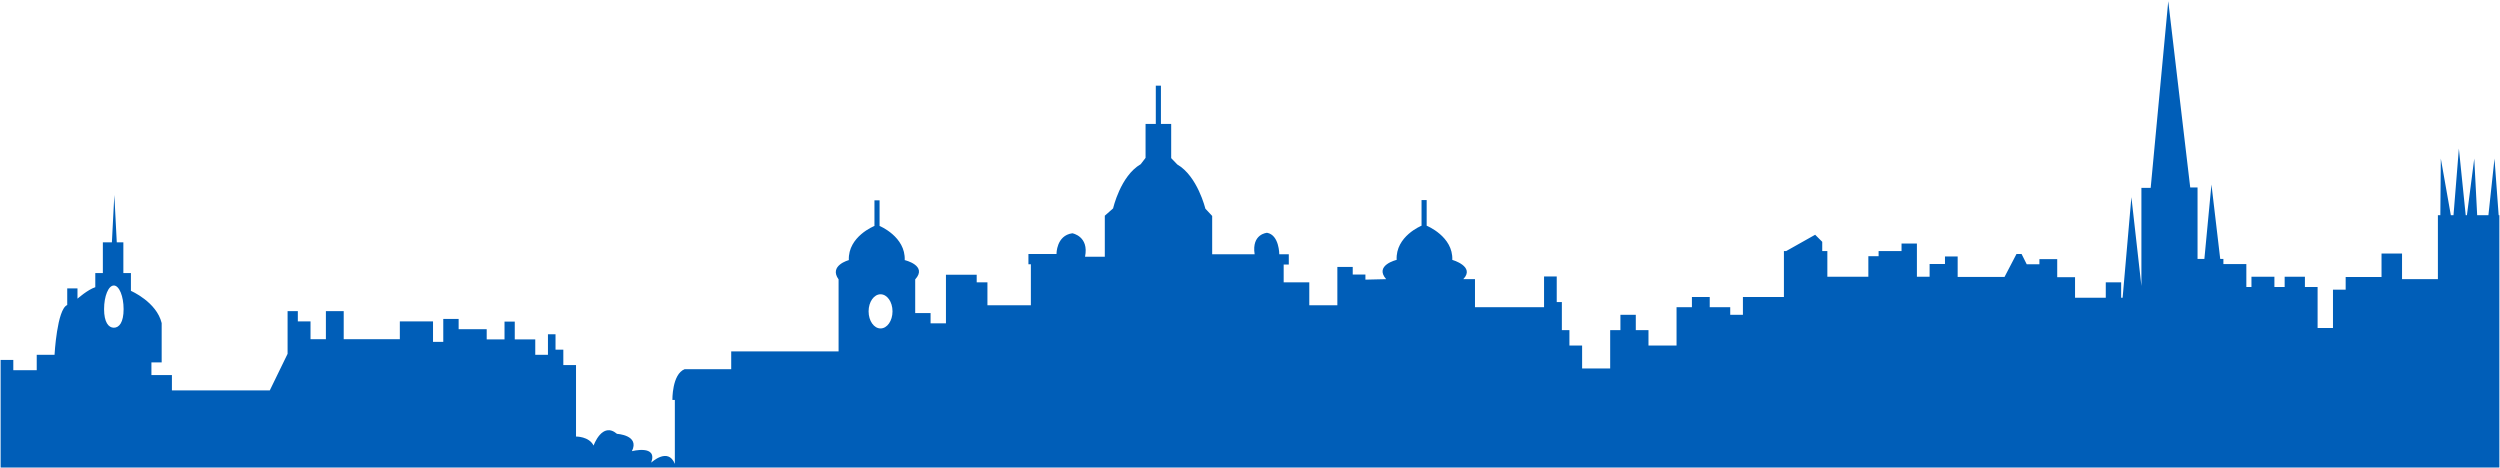 <svg fill="none" xmlns="http://www.w3.org/2000/svg" viewBox="0 0 1208 226"><path d="m1047.7.588-8.49 90.2h-4.48v47.403l-4.84-42.92-4.24 48.578h-.71v-7.427h-7.43v7.427h-14.85v-9.905h-8.613v-8.723h-8.606v2.475h-6.133l-2.475-4.953h-2.476l-5.778 11.084h-22.638v-9.905h-6.133v3.657h-7.427v6.13h-6.132v-16.035h-7.427v3.655h-11.084v2.475h-4.954v9.905h-19.808v-12.38h-2.475v-4.482l-3.42-3.417-14.032 7.899h-1.062v22.168H842.18v8.606h-6.133v-3.655h-9.905v-4.951h-8.606v4.951h-7.429v18.511h-13.56v-7.427h-6.13v-7.429h-7.43v7.429h-4.951v18.511h-13.56v-11.084h-6.132v-7.427h-3.655v-13.559h-2.476v-12.381h-6.13v14.856h-33.37v-13.56h-5.661c5.896-6.131-5.305-9.315-5.305-9.315.471-11.319-12.381-16.507-12.381-16.507V96.685h-2.476v12.381s-12.615 5.07-12.026 16.507c0 0-10.966 2.595-5.071 9.315l-10.022.235v-2.475h-6.131v-3.655h-7.429v18.511h-13.56v-11.082h-12.38v-8.608h2.476v-4.952h-4.597s0-9.315-5.896-10.376c0 0-7.548.472-6.015 10.376h-20.515v-18.513l-3.302-3.537s-3.773-15.682-13.56-21.341l-2.947-3.066V59.898h-4.952V41.384h-2.478v18.514h-4.951v16.39l-2.358 3.065c-9.787 5.66-13.325 21.341-13.325 21.341l-4.007 3.538v19.809h-9.553c2.005-9.904-6.13-11.321-6.13-11.321-7.782 1.062-7.664 10.023-7.664 10.023h-13.56v4.953h1.179v19.808h-20.989v-11.082h-5.186v-3.657h-14.859v23.465h-7.427v-4.952h-7.429v-16.272c6.131-6.721-5.069-9.316-5.069-9.316.472-11.319-12.146-16.507-12.146-16.507v-12.38h-2.475v12.38s-12.852 5.07-12.381 16.507c0 0-9.788 2.595-4.953 9.316v34.783h-51.881v8.609h-22.52c-6.132 2.476-5.896 14.856-5.896 14.856h1.179v30.892c-3.302-8.254-11.437-.59-11.437-.59 3.302-8.843-9.315-5.541-9.315-5.541 3.891-7.782-7.192-8.371-7.192-8.371-7.193-6.131-11.319 5.659-11.319 5.659-2.24-4.481-8.491-4.362-8.491-4.362v-34.549h-6.13v-7.427h-3.772v-7.429h-3.658v9.905h-6.13v-7.43h-9.905v-8.606h-4.951v8.606h-8.609v-4.951h-13.559v-4.951h-7.427v11.081h-4.954v-9.902H193.2v8.606h-27.12v-13.56h-8.608v13.56h-7.427v-8.606h-6.133v-4.954h-4.951v20.634l-8.609 17.687H83.071v-7.427h-9.904v-6.133h4.953v-18.982c-2.476-10.259-14.859-15.564-14.859-15.564v-8.608h-3.655v-14.857h-3.182l-1.18-22.875-1.178 22.875H49.7v14.857h-3.654v6.839c-3.656 1.18-8.606 5.541-8.606 5.541v-4.951h-4.954v8.017c-4.952 2.004-6.13 24.054-6.13 24.054h-8.609v7.429H6.43v-4.954H.3v52h1207.4v-121.93h-.35l-2.01-27.357-2.94 27.357h-5.43l-1.41-27.357-3.54 27.357h-.59l-3.3-32.191-2.6 32.191h-1.29l-4.84-27.357-.23 27.357h-1.18v30.892h-17.33v-12.381h-9.91v11.343h-17.33v6.13h-6.13v18.511h-7.43v-19.808h-6.13v-4.953h-9.79v4.953h-4.95v-4.953h-11.09v4.953h-2.47v-11.084h-11.09v-2.475h-1.53l-4.24-35.963-3.42 35.963h-3.3v-34.55h-3.54L1047.7.588ZM55.008 137.954c2.593 0 4.716 5.189 4.716 11.438 0 6.368-2.122 8.961-4.716 8.961-2.595 0-4.717-2.711-4.717-8.961 0-6.367 2.123-11.438 4.717-11.438Zm370.476 4.244c3.183 0 5.778 3.655 5.778 8.254 0 4.598-2.595 8.253-5.778 8.253-3.184 0-5.778-3.655-5.778-8.253 0-4.599 2.594-8.254 5.778-8.254Z" fill="#005EB8"/></svg>

